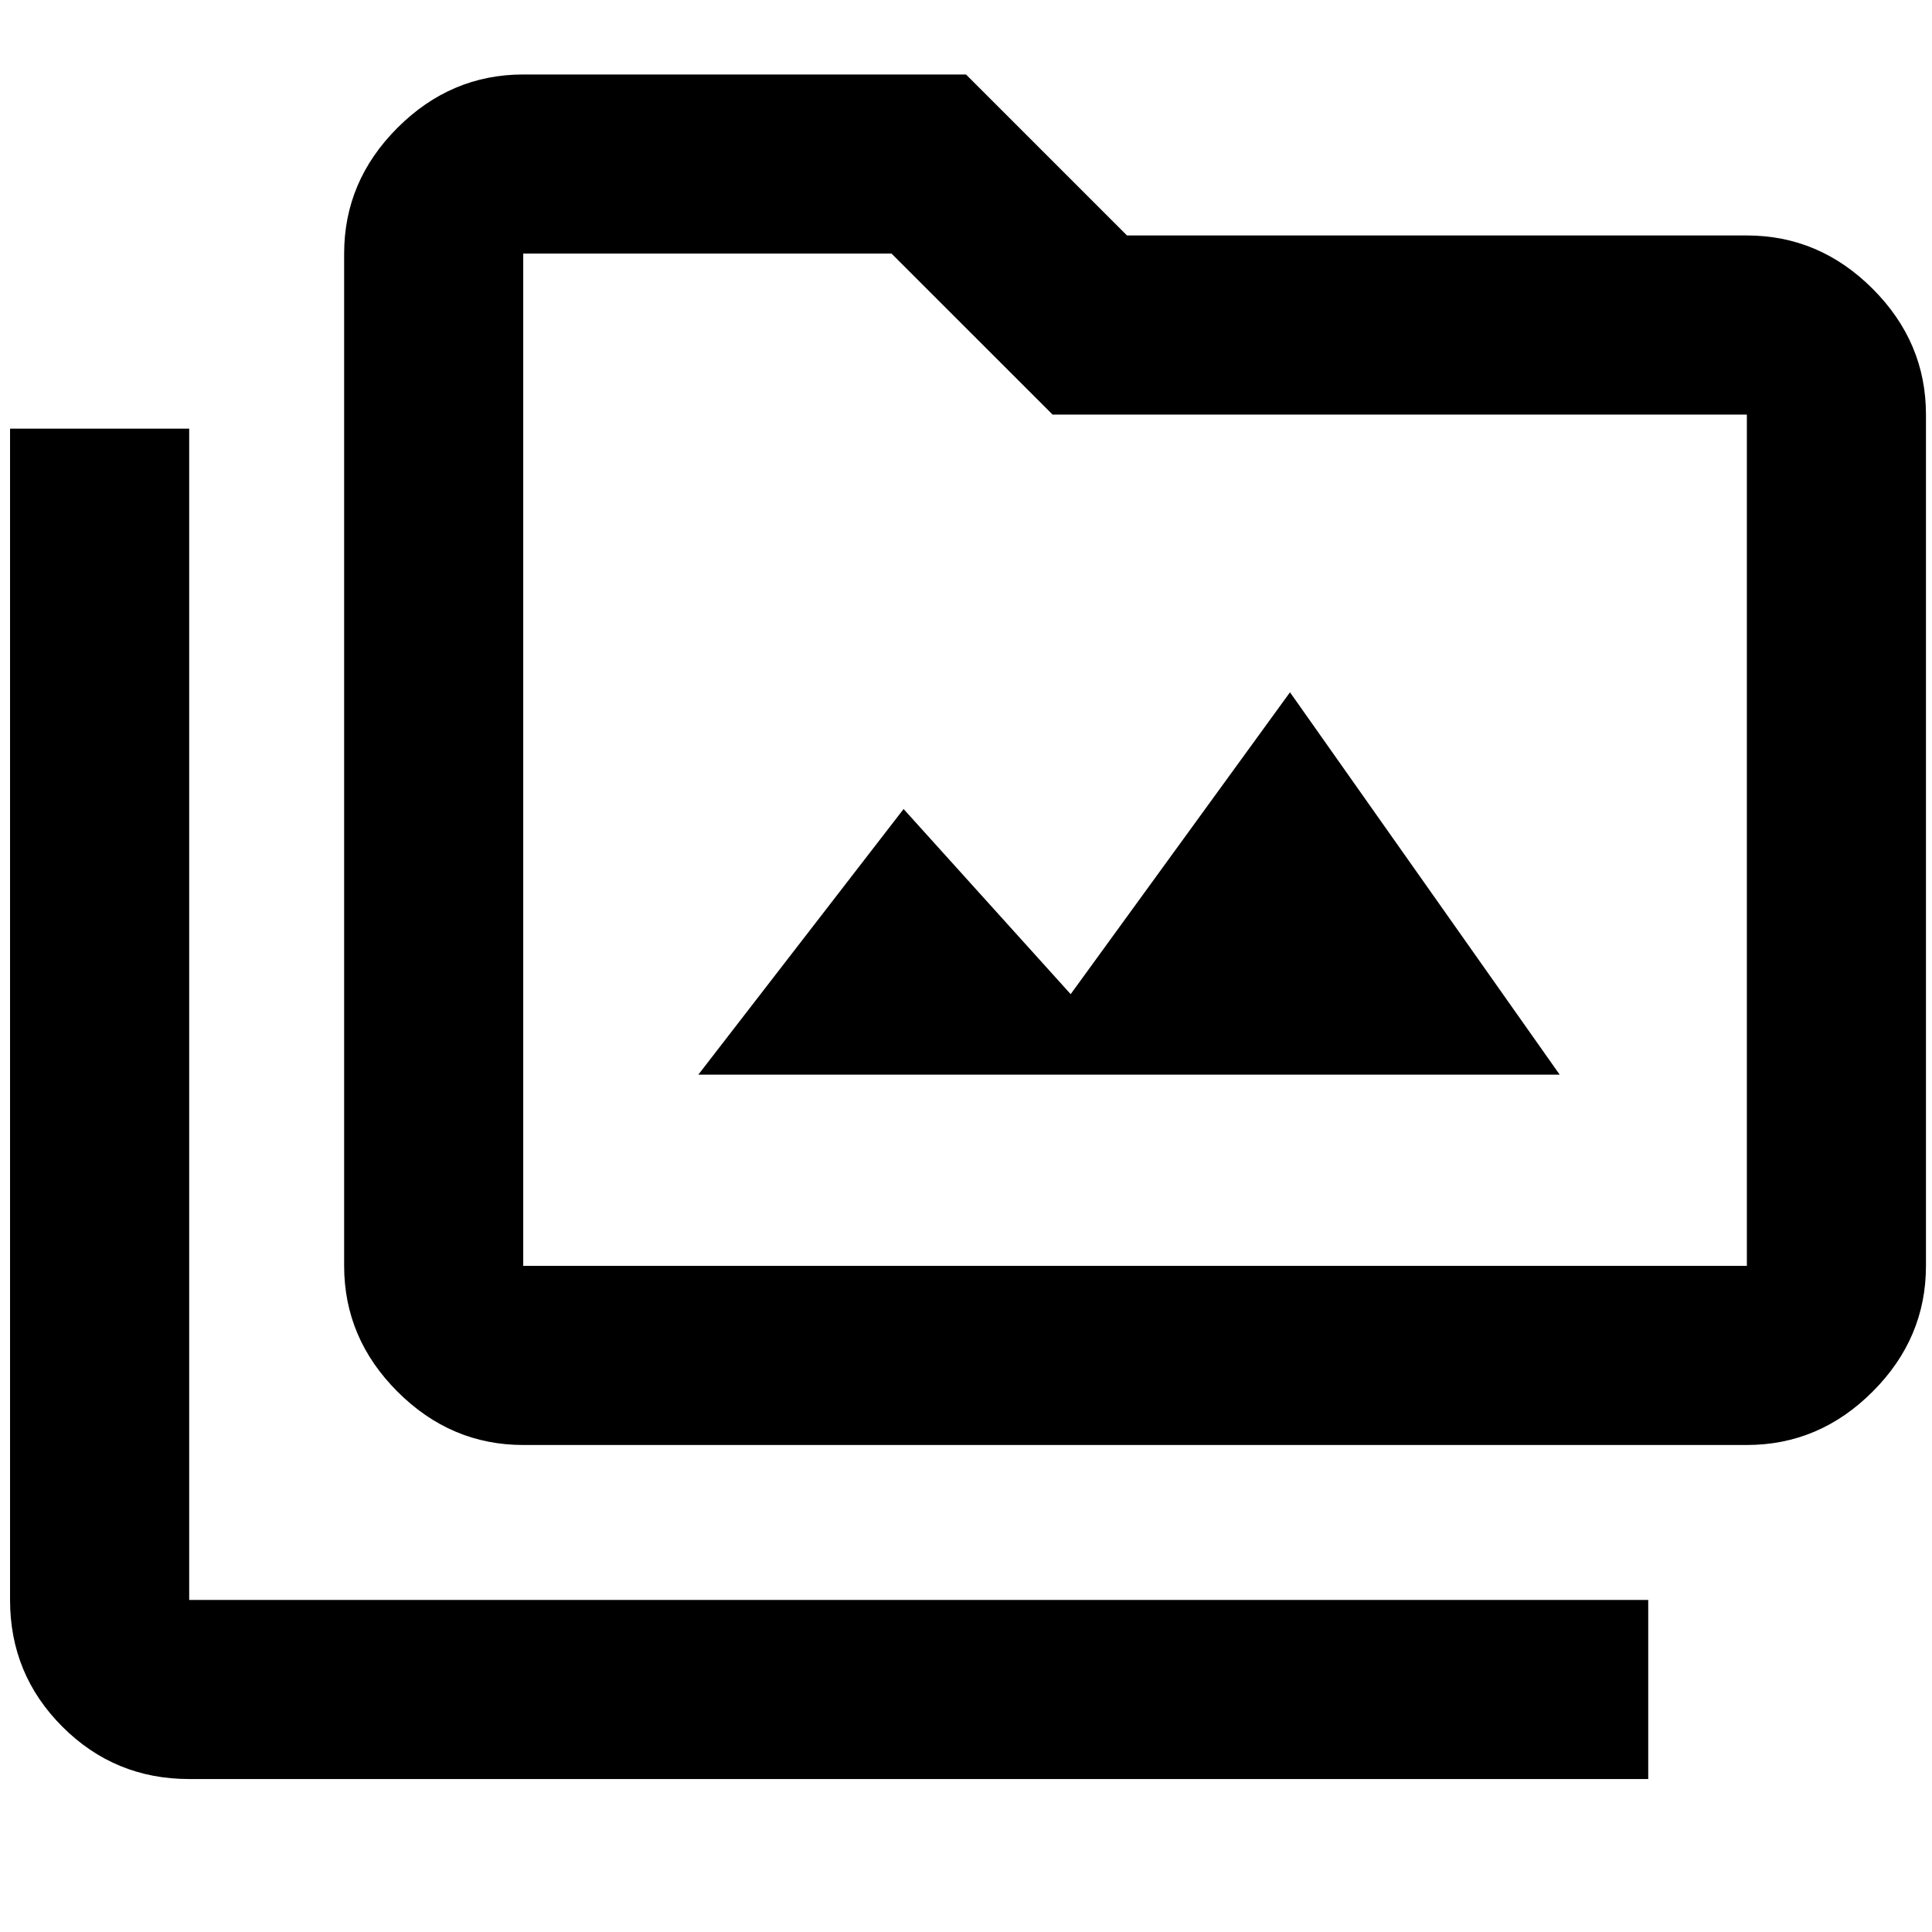 <svg xmlns="http://www.w3.org/2000/svg" height="40" width="40"><path d="M10.833 29.917q-1.5 0-2.604-1.105-1.104-1.104-1.104-2.604V5.25q0-1.5 1.104-2.604t2.604-1.104H20l3.333 3.333h12.834q1.5 0 2.604 1.104t1.104 2.604v17.625q0 1.5-1.104 2.604-1.104 1.105-2.604 1.105Zm0-3.709h25.334V8.583H21.792L18.458 5.25h-7.625v20.958Zm23.292 10.625H3.917q-1.542 0-2.625-1.083Q.208 34.667.208 33.125V8.875h3.709v24.25h30.208ZM14.458 22.25h17.834l-5.584-7.917-4.541 6.25-3.459-3.833Zm-3.625 3.958V5.25v20.958Z"/></svg>